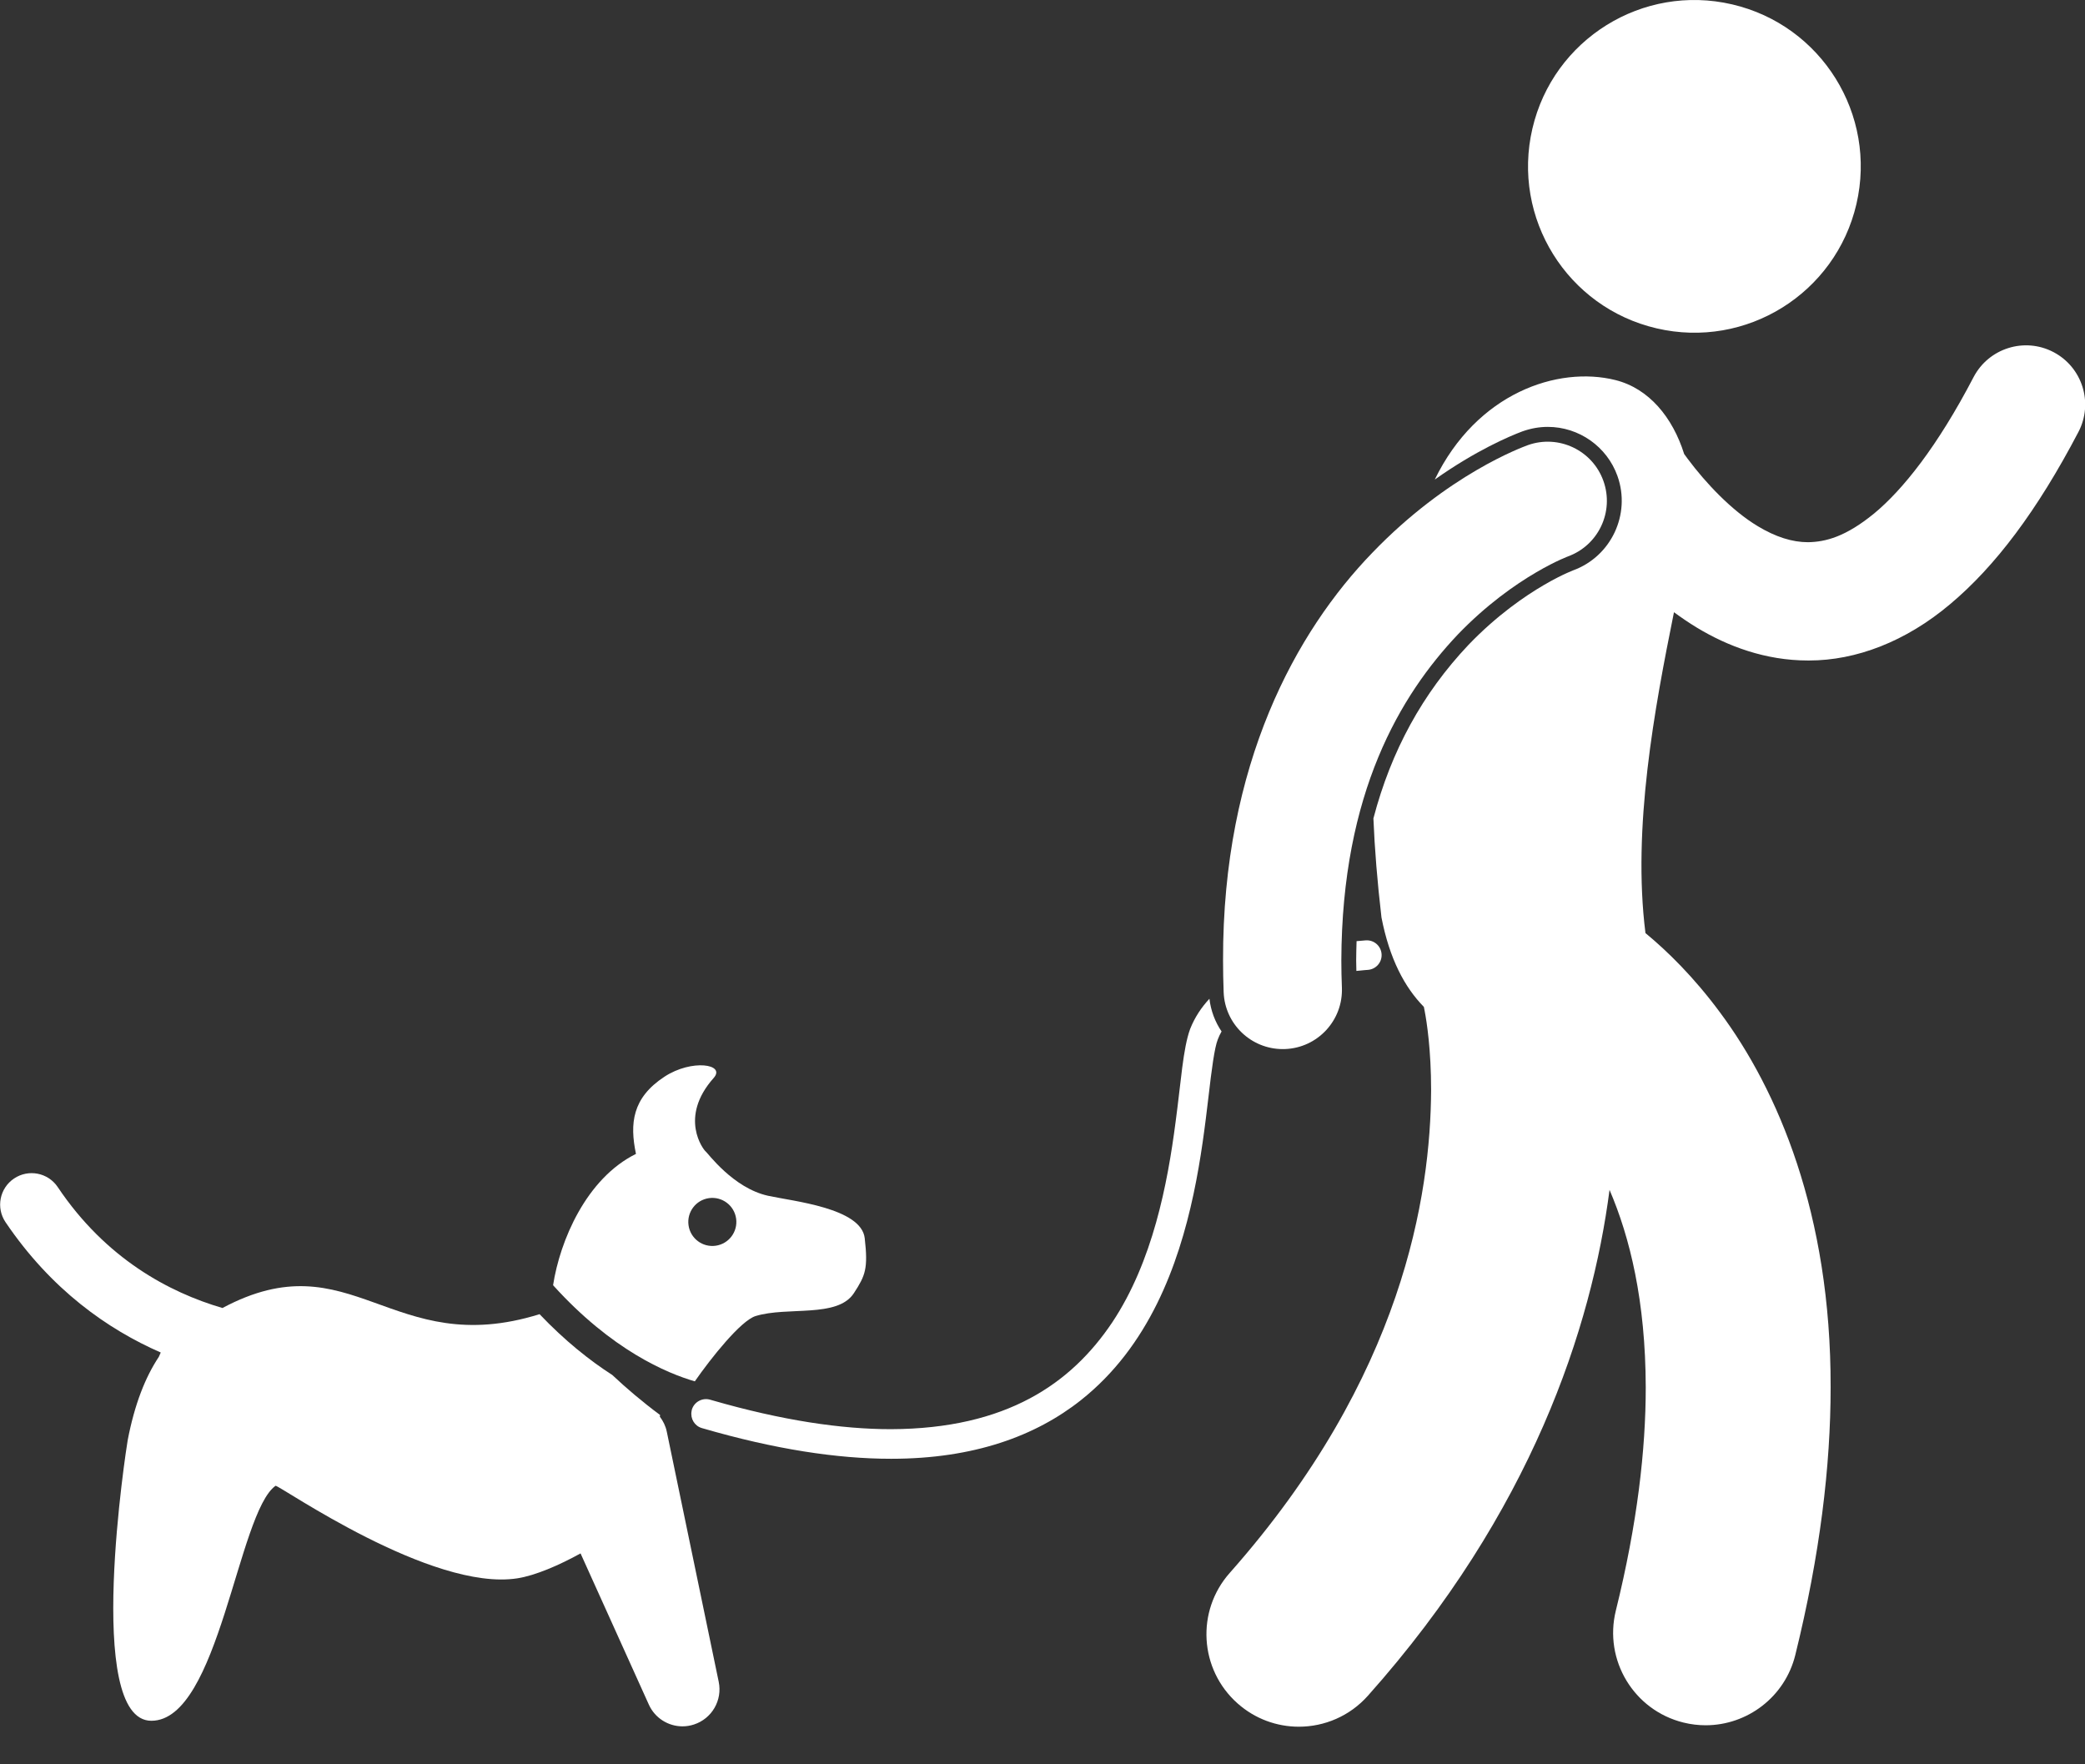 <svg width="52" height="44" viewBox="0 0 52 44" fill="none" xmlns="http://www.w3.org/2000/svg">
<rect x="0" y="0" width="52" height="44" fill="#333333" stroke="none"/>
<g clip-path="url(#clip0_625_3132)">
<path d="M41.317 8.189C43.549 8.709 45.779 7.321 46.299 5.09C46.818 2.859 45.431 0.628 43.199 0.109C40.968 -0.411 38.737 0.977 38.218 3.208C37.698 5.44 39.086 7.67 41.317 8.189Z" fill="white"/>
<path d="M38.602 10.646C39.38 10.646 40.079 11.139 40.34 11.872C40.679 12.824 40.182 13.88 39.231 14.225C39.188 14.242 39.143 14.261 39.081 14.289C38.955 14.346 38.751 14.445 38.499 14.593C38.035 14.864 37.333 15.343 36.623 16.083C35.48 17.292 34.695 18.724 34.253 20.41C34.284 21.175 34.35 21.986 34.454 22.88C34.655 23.914 35.033 24.624 35.511 25.11C35.516 25.131 35.522 25.163 35.531 25.211C35.584 25.486 35.692 26.185 35.692 27.185C35.678 29.785 35.007 34.329 30.671 39.225C29.825 40.176 29.911 41.633 30.863 42.479C31.302 42.87 31.849 43.062 32.393 43.062C33.029 43.062 33.662 42.8 34.117 42.288C38.2 37.708 39.697 33.101 40.142 29.674C40.648 30.853 41.04 32.438 41.045 34.598C41.045 36.145 40.838 37.987 40.299 40.167C39.994 41.403 40.748 42.652 41.984 42.958C42.17 43.004 42.356 43.026 42.539 43.026C43.575 43.026 44.516 42.323 44.775 41.273C45.392 38.774 45.656 36.559 45.656 34.598C45.666 30.26 44.33 27.175 42.898 25.25C42.243 24.364 41.584 23.721 41.038 23.27C40.707 20.644 41.264 17.668 41.749 15.268C41.93 15.401 42.119 15.53 42.318 15.651C43.086 16.116 44.028 16.472 45.092 16.472C45.1 16.472 45.108 16.472 45.117 16.472C46.29 16.472 47.528 16.002 48.635 15.068C49.758 14.127 50.805 12.742 51.837 10.771C52.214 10.048 51.934 9.157 51.212 8.78C50.49 8.403 49.599 8.683 49.221 9.405C48.313 11.148 47.45 12.217 46.745 12.802C46.03 13.388 45.529 13.515 45.092 13.522C44.696 13.522 44.284 13.39 43.845 13.126C43.189 12.735 42.539 12.043 42.094 11.446C42.062 11.403 42.033 11.363 42.003 11.322C41.717 10.412 41.128 9.688 40.287 9.478C38.854 9.121 36.834 9.798 35.783 11.96C36.813 11.231 37.652 10.877 37.969 10.758C38.184 10.682 38.392 10.646 38.602 10.646Z" fill="white"/>
<path d="M4.009 33.73C3.994 33.763 3.978 33.801 3.961 33.838C3.623 34.348 3.357 35.02 3.185 35.915C3.16 36.046 2.084 42.914 3.775 42.914C5.465 42.914 5.93 37.718 6.873 37.053C7.006 37.065 10.758 39.692 12.9 39.362C13.353 39.292 13.95 39.032 14.479 38.74L16.182 42.51C16.334 42.848 16.668 43.053 17.022 43.053C17.116 43.053 17.213 43.038 17.307 43.007C17.754 42.862 18.02 42.403 17.925 41.943L16.629 35.701C16.6 35.561 16.538 35.437 16.456 35.33C16.458 35.317 16.461 35.302 16.463 35.289C16.005 34.948 15.611 34.611 15.27 34.29C14.708 33.929 14.089 33.438 13.457 32.774C9.753 33.928 8.78 30.893 5.548 32.62C4.22 32.231 2.638 31.392 1.439 29.603C1.197 29.243 0.709 29.149 0.35 29.391C-0.01 29.633 -0.105 30.12 0.138 30.48C1.278 32.165 2.687 33.152 4.009 33.73Z" fill="white"/>
<path d="M17.329 34.449C17.732 33.868 18.477 32.934 18.844 32.821C19.642 32.575 20.889 32.878 21.297 32.248C21.583 31.809 21.653 31.64 21.566 30.878C21.479 30.125 19.774 29.957 19.155 29.821C18.276 29.627 17.643 28.741 17.593 28.709C17.553 28.681 16.917 27.874 17.799 26.883C18.108 26.537 17.252 26.406 16.573 26.851C15.765 27.38 15.703 28.02 15.861 28.777C14.62 29.39 13.964 30.945 13.794 32.052C15.258 33.672 16.635 34.248 17.329 34.449ZM17.682 29.88C18.01 29.834 18.313 30.063 18.359 30.39C18.405 30.718 18.177 31.021 17.849 31.067C17.521 31.113 17.218 30.885 17.172 30.557C17.126 30.229 17.354 29.926 17.682 29.88Z" fill="white"/>
<path d="M33.828 24.214C34.006 24.194 34.11 24.189 34.11 24.188C34.313 24.176 34.469 24.002 34.457 23.799C34.446 23.595 34.272 23.44 34.068 23.451C34.063 23.452 33.977 23.457 33.833 23.471C33.828 23.631 33.824 23.79 33.823 23.953C33.823 24.04 33.827 24.127 33.828 24.214Z" fill="white"/>
<path d="M17.254 35.158C17.251 35.169 17.25 35.181 17.248 35.192C17.213 35.377 17.321 35.562 17.506 35.615C19.326 36.145 20.883 36.38 22.22 36.38C22.223 36.38 22.227 36.38 22.23 36.38C24.288 36.38 25.829 35.812 26.956 34.92C28.651 33.577 29.386 31.565 29.767 29.778C29.957 28.883 30.059 28.037 30.14 27.35C30.218 26.669 30.291 26.123 30.371 25.925C30.396 25.855 30.429 25.789 30.466 25.723C30.305 25.486 30.199 25.209 30.163 24.908C29.963 25.123 29.796 25.372 29.681 25.664C29.502 26.16 29.457 26.962 29.318 27.99C29.119 29.518 28.751 31.458 27.739 32.979C26.722 34.495 25.114 35.632 22.22 35.642C20.982 35.642 19.508 35.425 17.761 34.921C17.744 34.916 17.728 34.912 17.712 34.907C17.516 34.85 17.311 34.962 17.254 35.158Z" fill="white"/>
<path d="M30.518 24.745C30.549 25.54 31.203 26.163 31.992 26.163C32.011 26.163 32.03 26.163 32.05 26.162C32.864 26.131 33.498 25.445 33.467 24.631C33.458 24.4 33.453 24.174 33.453 23.952C33.466 19.763 34.931 17.333 36.354 15.828C37.07 15.082 37.786 14.582 38.31 14.275C38.572 14.121 38.786 14.016 38.925 13.953C38.995 13.921 39.046 13.9 39.076 13.888C39.09 13.882 39.099 13.879 39.103 13.878L39.103 13.877C39.865 13.601 40.262 12.761 39.99 11.996C39.717 11.228 38.872 10.828 38.105 11.101H38.105C37.967 11.153 36.109 11.826 34.224 13.787C32.337 15.737 30.49 19.038 30.503 23.952C30.503 24.211 30.508 24.475 30.518 24.745Z" fill="white"/>
</g>
<defs>
<clipPath id="clip0_625_3132">
<rect width="52" height="43.062" fill="white"/>
</clipPath>
</defs>
</svg>
